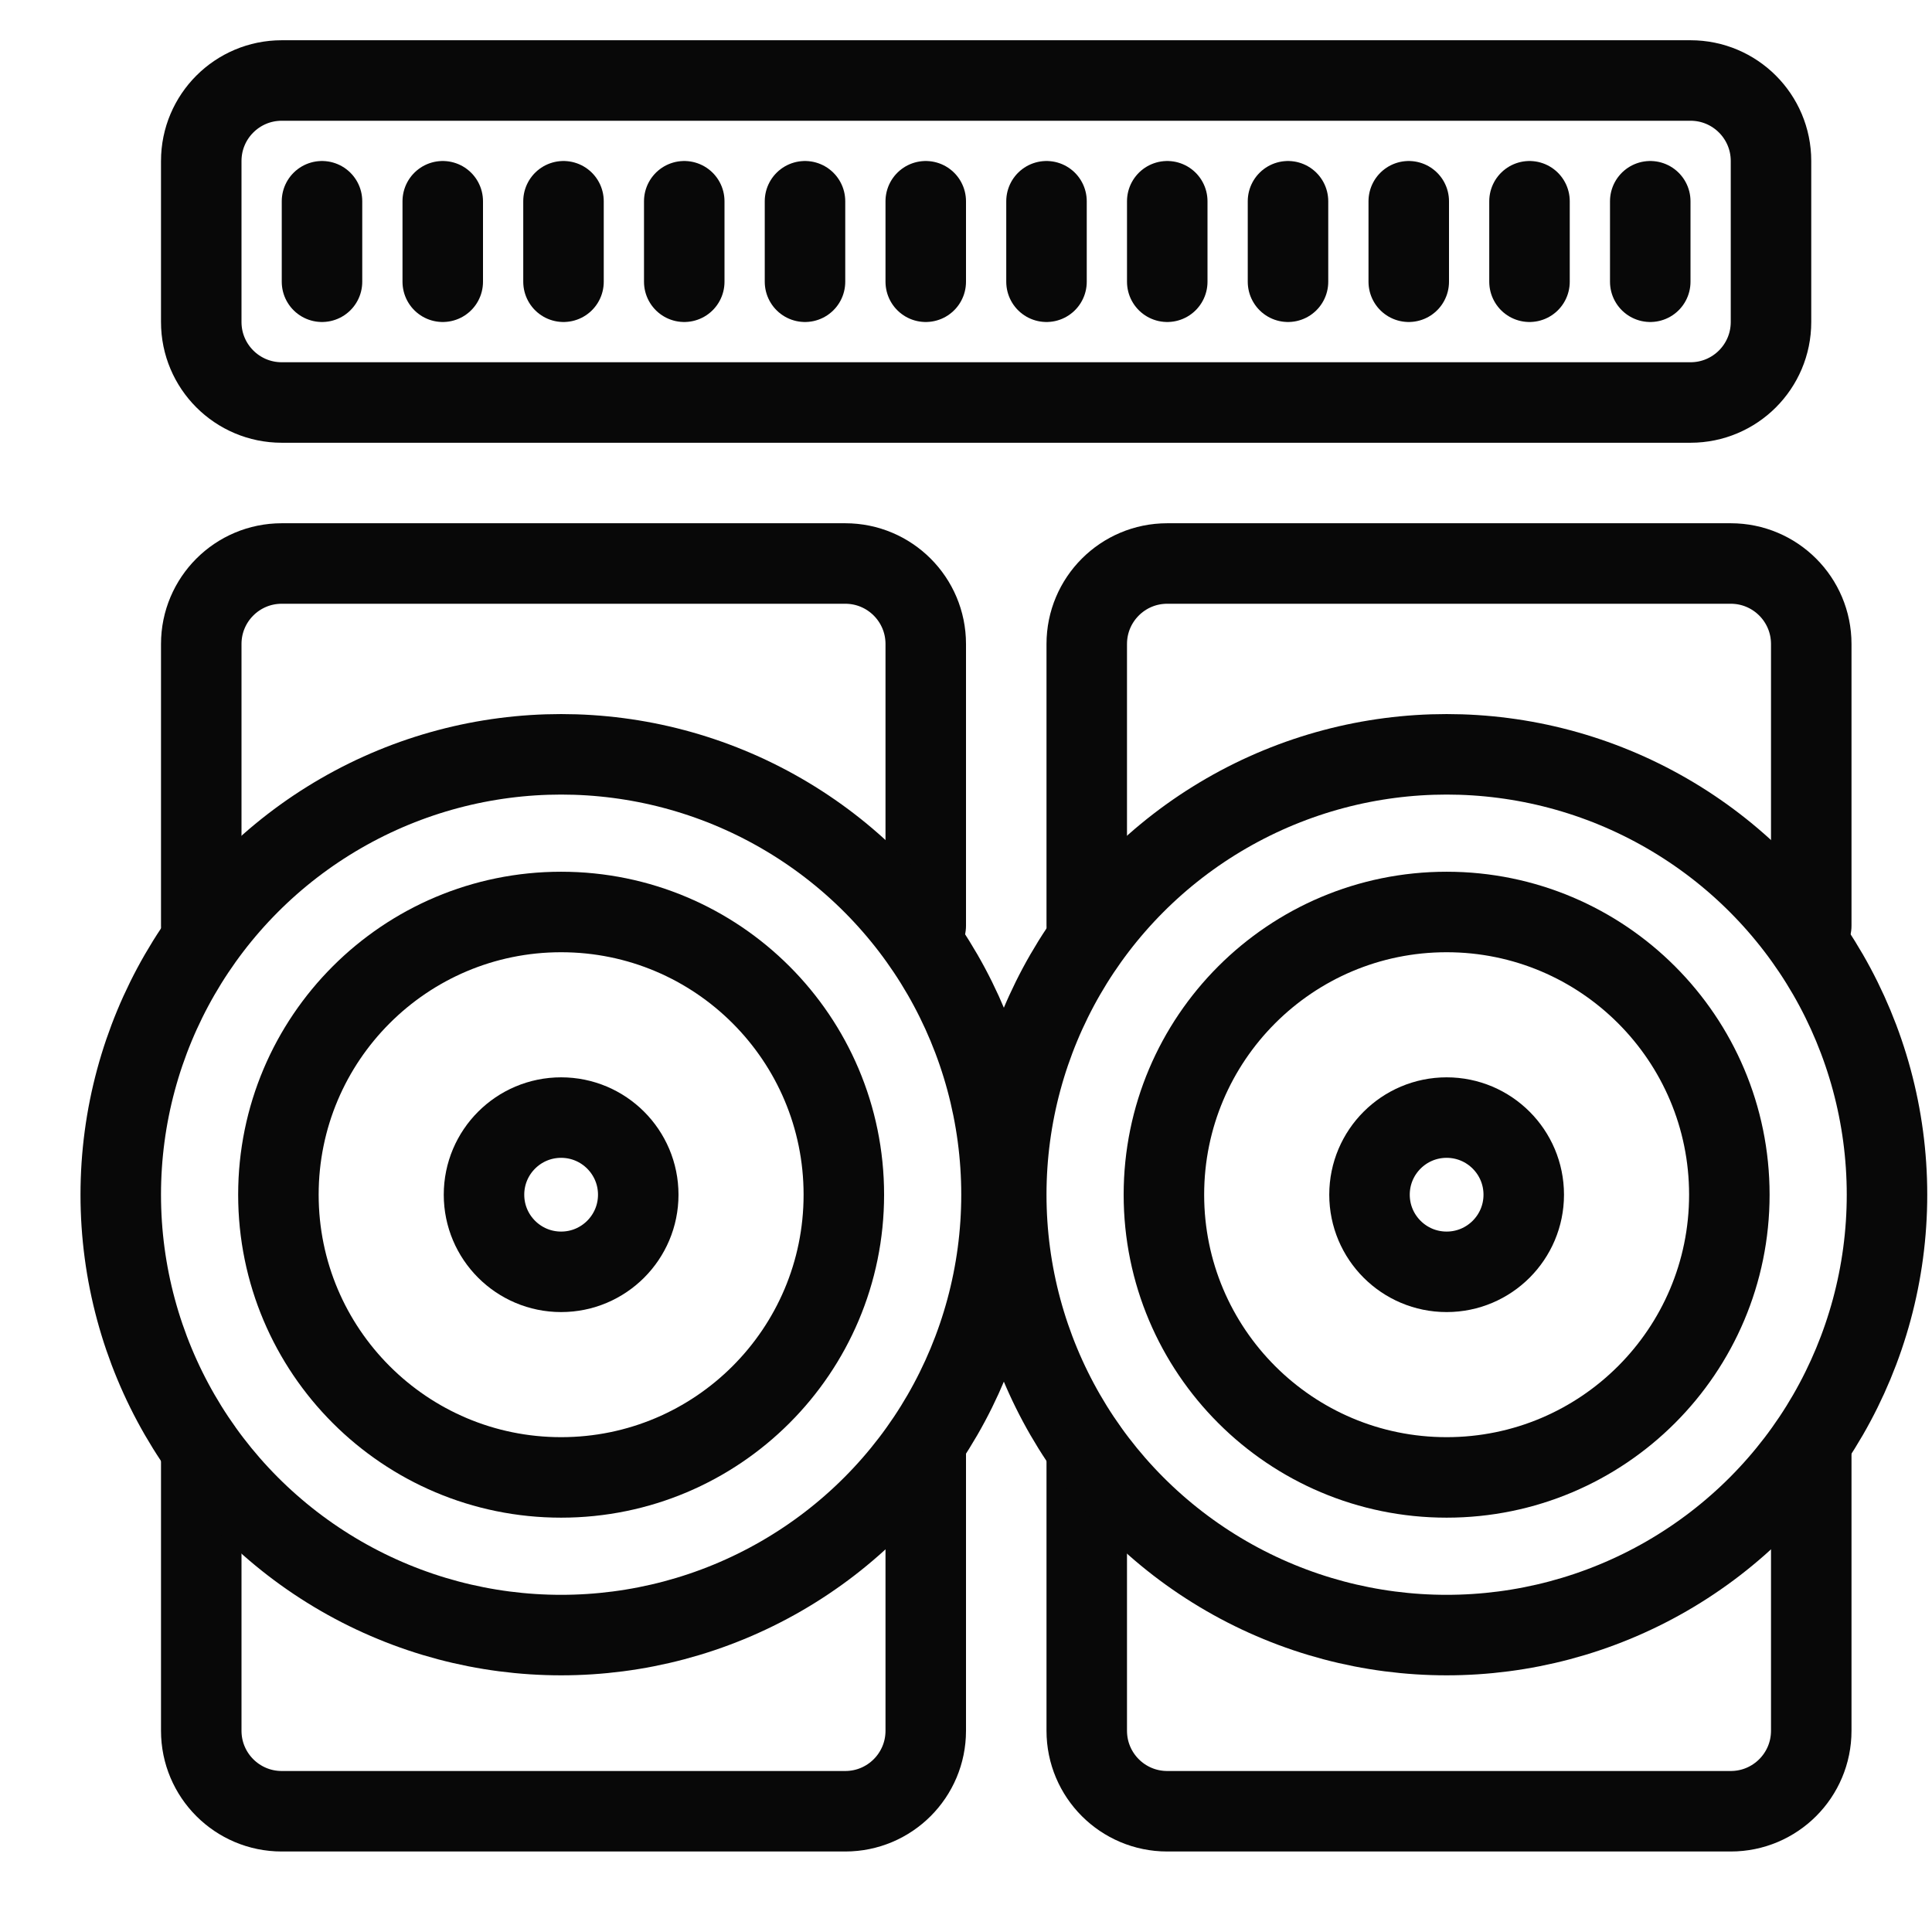<?xml version="1.0" encoding="utf-8"?>
<!-- Generator: Adobe Illustrator 18.0.0, SVG Export Plug-In . SVG Version: 6.00 Build 0)  -->
<!DOCTYPE svg PUBLIC "-//W3C//DTD SVG 1.1//EN" "http://www.w3.org/Graphics/SVG/1.1/DTD/svg11.dtd">
<svg version="1.1" xmlns="http://www.w3.org/2000/svg" xmlns:xlink="http://www.w3.org/1999/xlink" x="0px" y="0px"
	 viewBox="0 0 48 48" enable-background="new 0 0 48 48" xml:space="preserve">
<g id="Layer_1">
</g>
<g id="telivision-stand">
</g>
<g id="chair-wheels">
</g>
<g id="large-bed">
</g>
<g id="round-lamp">
</g>
<g id="shower">
</g>
<g id="knight">
</g>
<g id="vacuum-cleaner">
</g>
<g id="heat-food">
</g>
<g id="chimney">
</g>
<g id="large-sound">
	<path fill="none" stroke="#080808" stroke-width="2" stroke-linecap="round" stroke-miterlimit="10" d="M5,36v7
		c0,1.105,0.895,2,2,2h14c1.105,0,2-0.895,2-2v-7"/>
	<path fill="none" stroke="#080808" stroke-width="2" stroke-linecap="round" stroke-miterlimit="10" d="M5,23v-7
		c0-1.105,0.895-2,2-2h14c1.105,0,2,0.895,2,2v7"/>
	
		<circle fill="none" stroke="#080808" stroke-width="2" stroke-linecap="round" stroke-miterlimit="10" cx="13.941" cy="29.682" r="10.941"/>
	
		<circle fill="none" stroke="#080808" stroke-width="2" stroke-linecap="round" stroke-miterlimit="10" cx="13.941" cy="29.682" r="7.024"/>
	
		<circle fill="none" stroke="#080808" stroke-width="2" stroke-linecap="round" stroke-miterlimit="10" cx="13.941" cy="29.682" r="1.916"/>
	<path fill="none" stroke="#080808" stroke-width="2" stroke-linecap="round" stroke-miterlimit="10" d="M27,36v7
		c0,1.105,0.895,2,2,2h14c1.105,0,2-0.895,2-2v-7"/>
	<path fill="none" stroke="#080808" stroke-width="2" stroke-linecap="round" stroke-miterlimit="10" d="M27,23v-7
		c0-1.105,0.895-2,2-2h14c1.105,0,2,0.895,2,2v7"/>
	
		<circle fill="none" stroke="#080808" stroke-width="2" stroke-linecap="round" stroke-miterlimit="10" cx="35.941" cy="29.682" r="10.941"/>
	
		<circle fill="none" stroke="#080808" stroke-width="2" stroke-linecap="round" stroke-miterlimit="10" cx="35.941" cy="29.682" r="7.024"/>
	
		<circle fill="none" stroke="#080808" stroke-width="2" stroke-linecap="round" stroke-miterlimit="10" cx="35.941" cy="29.682" r="1.916"/>
	<path fill="none" stroke="#080808" stroke-width="2" stroke-linecap="round" stroke-miterlimit="10" d="M42,10H7
		c-1.105,0-2-0.895-2-2V4c0-1.105,0.895-2,2-2h35c1.105,0,2,0.895,2,2v4C44,9.105,43.105,10,42,10z
		"/>
	<line fill="none" stroke="#080808" stroke-width="2" stroke-linecap="round" stroke-miterlimit="10" x1="8" y1="5" x2="8" y2="7"/>
	
		<line fill="none" stroke="#080808" stroke-width="2" stroke-linecap="round" stroke-miterlimit="10" x1="11" y1="5" x2="11" y2="7"/>
	
		<line fill="none" stroke="#080808" stroke-width="2" stroke-linecap="round" stroke-miterlimit="10" x1="14" y1="5" x2="14" y2="7"/>
	
		<line fill="none" stroke="#080808" stroke-width="2" stroke-linecap="round" stroke-miterlimit="10" x1="17" y1="5" x2="17" y2="7"/>
	
		<line fill="none" stroke="#080808" stroke-width="2" stroke-linecap="round" stroke-miterlimit="10" x1="20" y1="5" x2="20" y2="7"/>
	
		<line fill="none" stroke="#080808" stroke-width="2" stroke-linecap="round" stroke-miterlimit="10" x1="23" y1="5" x2="23" y2="7"/>
	
		<line fill="none" stroke="#080808" stroke-width="2" stroke-linecap="round" stroke-miterlimit="10" x1="26" y1="5" x2="26" y2="7"/>
	
		<line fill="none" stroke="#080808" stroke-width="2" stroke-linecap="round" stroke-miterlimit="10" x1="29" y1="5" x2="29" y2="7"/>
	
		<line fill="none" stroke="#080808" stroke-width="2" stroke-linecap="round" stroke-miterlimit="10" x1="32" y1="5" x2="32" y2="7"/>
	
		<line fill="none" stroke="#080808" stroke-width="2" stroke-linecap="round" stroke-miterlimit="10" x1="35" y1="5" x2="35" y2="7"/>
	
		<line fill="none" stroke="#080808" stroke-width="2" stroke-linecap="round" stroke-miterlimit="10" x1="38" y1="5" x2="38" y2="7"/>
	
		<line fill="none" stroke="#080808" stroke-width="2" stroke-linecap="round" stroke-miterlimit="10" x1="41" y1="5" x2="41" y2="7"/>
</g>
<g id="small-tape">
</g>
<g id="sound-system-3">
</g>
<g id="sound-system-2">
</g>
<g id="sound-system_1_">
</g>
<g id="old-taper">
</g>
<g id="audio-system">
</g>
<g id="music-player">
</g>
<g id="speeker-2">
</g>
<g id="speaker">
</g>
<g id="jar-2">
</g>
<g id="cup">
</g>
<g id="jug">
</g>
<g id="pan">
</g>
<g id="jars">
</g>
<g id="mixer_1_">
</g>
<g id="mixer">
</g>
<g id="dish-cleaner">
</g>
<g id="wooden-window">
</g>
<g id="doublw-window">
</g>
<g id="bishop-window">
</g>
<g id="old_window">
</g>
<g id="long-table">
</g>
<g id="window-2_1_">
</g>
<g id="mirror-1">
</g>
<g id="mirror">
</g>
<g id="window-2">
</g>
<g id="window">
</g>
<g id="semi-sofa">
</g>
<g id="study-lamp">
</g>
<g id="study-table_1_">
</g>
<g id="study-table">
</g>
<g id="pawn">
</g>
<g id="bed-set">
</g>
<g id="table-xl">
</g>
<g id="back-stool">
</g>
<g id="chair-xs">
</g>
<g id="chair-l">
</g>
<g id="fat_chair">
</g>
<g id="hanger">
</g>
<g id="table-lamp">
</g>
<g id="double-table">
</g>
<g id="wooden-table">
</g>
<g id="book-shelve-l">
</g>
<g id="book-shelve">
</g>
<g id="wall-dec">
</g>
<g id="fram">
</g>
<g id="table-wood-l">
</g>
<g id="cleaner">
</g>
<g id="microwave-2_1_">
</g>
<g id="indection">
</g>
<g id="air-conditioners">
</g>
<g id="sound-system">
</g>
<g id="television">
</g>
<g id="round-clock">
</g>
<g id="rectangular-clock">
</g>
<g id="radio">
</g>
<g id="heater">
</g>
<g id="dish-washer">
</g>
<g id="washing-machine">
</g>
<g id="microwave-s">
</g>
<g id="microwave-m">
</g>
<g id="microwave-2">
</g>
<g id="microwave">
</g>
<g id="dinning-set">
</g>
<g id="dinning-table">
</g>
<g id="table-1">
</g>
<g id="cross-table">
</g>
<g id="tall-table">
</g>
<g id="round-table">
</g>
<g id="chair">
</g>
<g id="stool">
</g>
<g id="king-sofa">
</g>
<g id="woodensofa">
</g>
<g id="sifa-1">
</g>
<g id="sofa-2">
</g>
<g id="bed-2">
</g>
<g id="bed">
</g>
<g id="door-m">
</g>
<g id="door-2">
</g>
<g id="door">
</g>
<g id="storage-3">
</g>
<g id="storage-s">
</g>
<g id="shelve-l">
</g>
<g id="shelves-xl">
</g>
<g id="refrigerator-l">
</g>
<g id="refrigerator-s">
</g>
<g id="refrigerator">
</g>
<g id="Layer_2">
</g>
<g id="air-cooler">
</g>
<g id="food-maker">
</g>
<g id="storage-2">
</g>
</svg>

